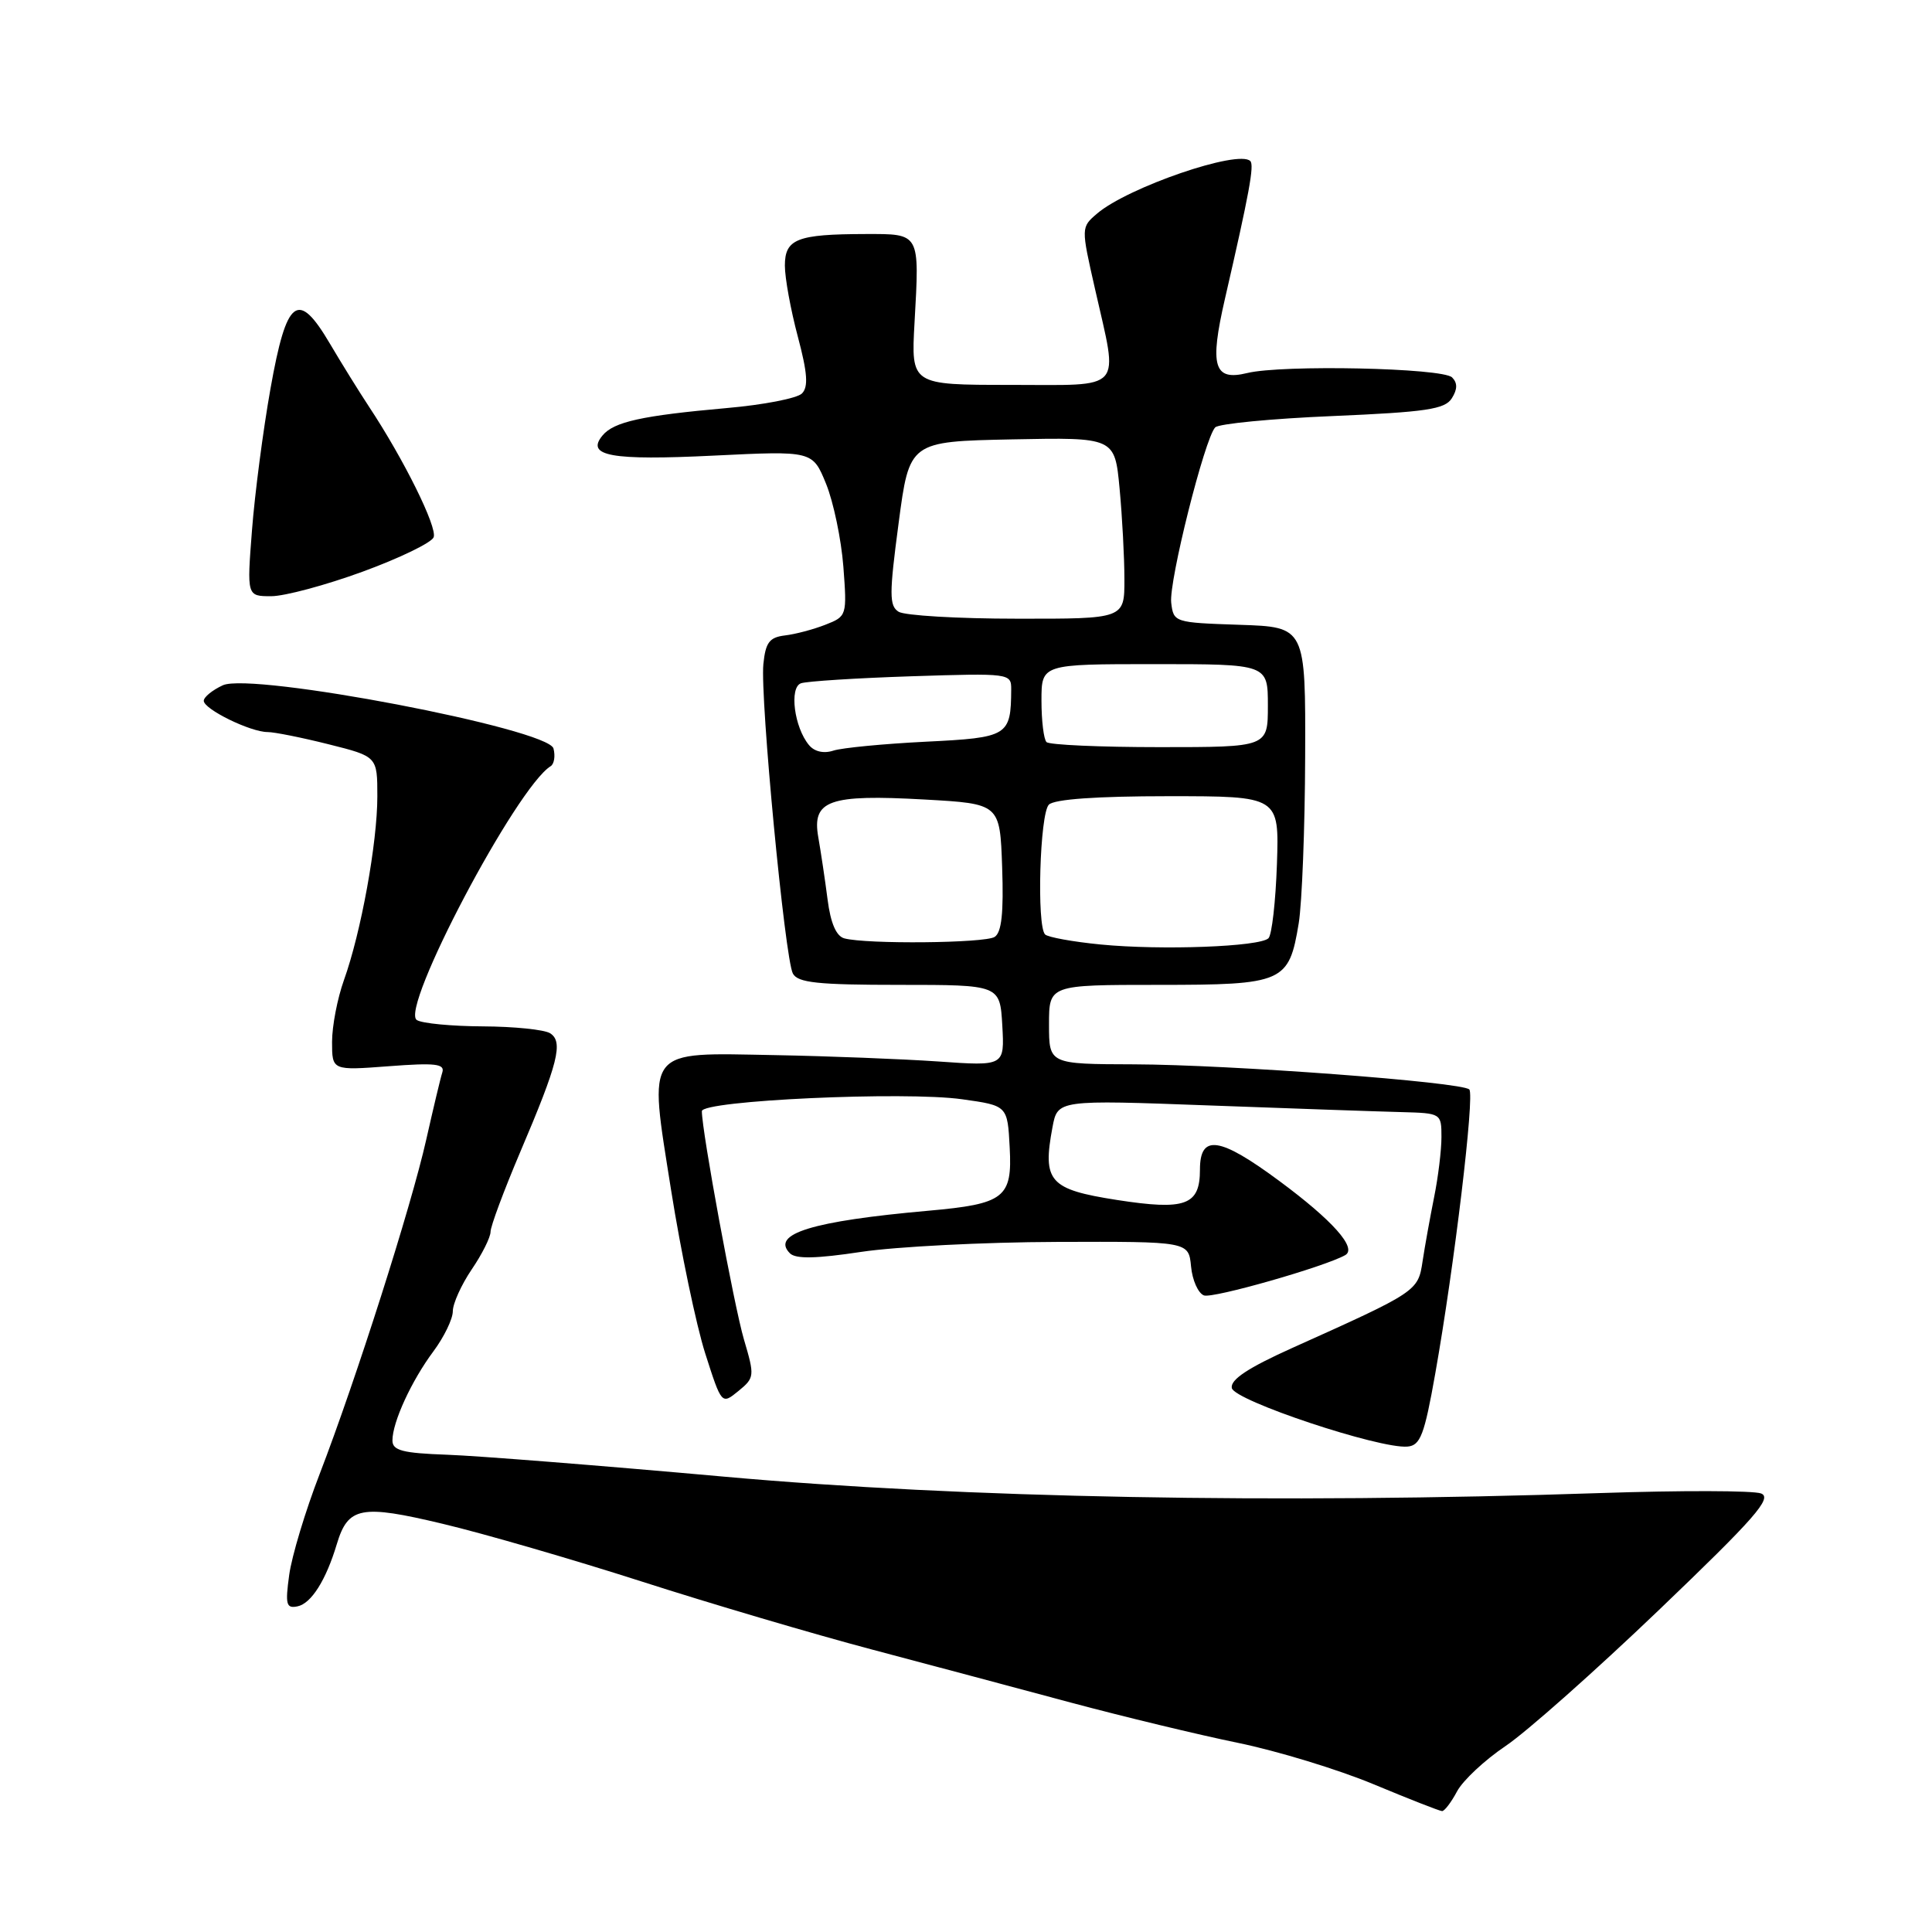 <?xml version="1.0" encoding="UTF-8" standalone="no"?>
<!DOCTYPE svg PUBLIC "-//W3C//DTD SVG 1.1//EN" "http://www.w3.org/Graphics/SVG/1.1/DTD/svg11.dtd" >
<svg xmlns="http://www.w3.org/2000/svg" xmlns:xlink="http://www.w3.org/1999/xlink" version="1.1" viewBox="0 0 256 256">
 <g >
 <path fill="currentColor"
d=" M 193.07 237.36 C 193.85 235.91 196.74 233.21 199.49 231.36 C 202.25 229.51 211.41 221.38 219.85 213.30 C 232.55 201.14 234.88 198.48 233.35 197.89 C 232.33 197.50 222.72 197.48 212.00 197.84 C 169.26 199.28 127.53 198.50 96.00 195.67 C 79.78 194.21 63.24 192.90 59.25 192.76 C 53.33 192.55 52.00 192.20 52.00 190.87 C 52.00 188.44 54.53 182.95 57.43 179.06 C 58.84 177.16 60.00 174.77 60.00 173.75 C 60.00 172.73 61.13 170.24 62.50 168.21 C 63.88 166.19 65.00 163.94 65.00 163.22 C 65.00 162.49 66.77 157.75 68.92 152.68 C 73.97 140.83 74.67 138.04 72.89 136.91 C 72.12 136.43 68.12 136.02 64.00 136.00 C 59.88 135.98 55.93 135.61 55.23 135.16 C 52.94 133.71 68.44 104.32 72.97 101.52 C 73.43 101.23 73.60 100.18 73.34 99.18 C 72.65 96.55 33.38 89.05 29.53 90.80 C 28.14 91.44 27.00 92.37 27.00 92.86 C 27.00 93.97 33.18 97.00 35.45 97.00 C 36.35 97.00 39.99 97.73 43.54 98.62 C 50.00 100.24 50.00 100.24 50.00 105.53 C 50.00 111.67 47.84 123.57 45.57 129.88 C 44.71 132.28 44.00 135.96 44.00 138.05 C 44.00 141.85 44.00 141.85 51.52 141.28 C 57.69 140.81 58.97 140.96 58.61 142.10 C 58.36 142.87 57.41 146.88 56.48 151.00 C 54.50 159.83 47.17 182.81 42.35 195.33 C 40.47 200.19 38.66 206.20 38.32 208.69 C 37.78 212.61 37.93 213.16 39.42 212.85 C 41.24 212.48 43.20 209.38 44.63 204.60 C 46.12 199.65 47.82 199.32 58.69 201.92 C 64.09 203.20 75.92 206.64 85.00 209.55 C 94.08 212.47 107.80 216.52 115.50 218.56 C 123.20 220.60 135.12 223.78 142.00 225.63 C 148.88 227.47 158.78 229.86 164.00 230.93 C 169.22 232.00 177.32 234.47 182.00 236.42 C 186.68 238.37 190.76 239.97 191.08 239.98 C 191.40 239.99 192.30 238.81 193.07 237.36 Z  M 190.18 182.00 C 192.70 167.80 195.42 145.09 194.69 144.36 C 193.71 143.37 162.91 141.07 150.25 141.03 C 139.00 141.00 139.00 141.00 139.00 135.75 C 139.00 130.50 139.00 130.50 153.46 130.50 C 170.12 130.50 170.79 130.20 172.09 122.32 C 172.52 119.67 172.91 109.76 172.94 100.29 C 173.00 83.08 173.00 83.08 164.25 82.79 C 155.61 82.50 155.50 82.47 155.19 79.85 C 154.87 77.04 159.62 58.11 161.02 56.63 C 161.48 56.15 168.47 55.47 176.57 55.13 C 188.98 54.60 191.46 54.23 192.37 52.78 C 193.13 51.58 193.14 50.74 192.41 50.01 C 191.15 48.75 169.89 48.30 165.26 49.43 C 160.84 50.51 160.25 48.55 162.31 39.60 C 165.53 25.62 166.22 21.88 165.67 21.34 C 164.12 19.78 149.44 24.82 145.37 28.30 C 143.24 30.12 143.24 30.12 145.10 38.31 C 148.21 52.07 149.15 51.00 133.86 51.00 C 120.72 51.00 120.72 51.00 121.18 42.75 C 121.85 30.79 121.96 31.00 114.68 31.01 C 105.60 31.03 104.00 31.66 104.00 35.20 C 104.00 36.84 104.77 41.05 105.71 44.58 C 107.00 49.43 107.13 51.27 106.26 52.14 C 105.62 52.78 101.14 53.65 96.30 54.07 C 85.06 55.07 81.34 55.89 79.84 57.70 C 77.57 60.43 80.97 61.04 94.59 60.37 C 107.67 59.73 107.67 59.73 109.46 64.11 C 110.44 66.53 111.47 71.46 111.75 75.08 C 112.24 81.58 112.21 81.67 109.37 82.78 C 107.79 83.40 105.38 84.04 104.00 84.20 C 101.95 84.45 101.44 85.13 101.15 88.00 C 100.71 92.49 104.00 127.02 105.06 129.00 C 105.71 130.22 108.36 130.50 119.18 130.50 C 132.50 130.50 132.50 130.50 132.81 135.88 C 133.11 141.27 133.11 141.27 124.31 140.65 C 119.46 140.32 109.76 139.94 102.75 139.81 C 85.26 139.49 85.92 138.64 88.93 157.74 C 90.22 165.86 92.25 175.57 93.44 179.32 C 95.62 186.13 95.62 186.13 97.84 184.32 C 99.99 182.56 100.01 182.34 98.58 177.50 C 97.27 173.06 93.00 149.92 93.00 147.24 C 93.00 145.82 119.90 144.58 127.50 145.66 C 133.50 146.50 133.50 146.50 133.79 152.06 C 134.15 158.72 133.10 159.53 123.00 160.43 C 107.60 161.80 102.10 163.50 104.67 166.07 C 105.44 166.84 108.16 166.78 114.12 165.88 C 118.73 165.19 130.38 164.59 140.00 164.56 C 157.50 164.50 157.50 164.50 157.82 167.81 C 157.99 169.63 158.76 171.36 159.53 171.65 C 160.67 172.09 175.53 167.85 178.25 166.31 C 179.86 165.39 176.58 161.71 169.51 156.48 C 161.58 150.61 159.00 150.25 159.00 154.98 C 159.00 159.72 157.09 160.41 147.99 159.00 C 139.03 157.60 138.11 156.56 139.46 149.36 C 140.14 145.73 140.14 145.73 160.32 146.48 C 171.42 146.89 182.86 147.29 185.75 147.36 C 190.95 147.50 191.00 147.53 191.00 150.67 C 191.00 152.42 190.56 156.02 190.02 158.67 C 189.49 161.33 188.80 165.13 188.50 167.12 C 187.90 171.10 187.83 171.15 171.21 178.62 C 165.37 181.25 163.01 182.81 163.22 183.92 C 163.54 185.59 182.79 192.00 186.50 191.68 C 188.21 191.53 188.74 190.14 190.18 182.00 Z  M 48.05 75.75 C 52.94 73.96 57.18 71.91 57.46 71.19 C 57.98 69.89 53.50 60.84 48.89 53.88 C 47.58 51.89 45.25 48.14 43.73 45.56 C 39.48 38.34 37.98 39.46 35.84 51.50 C 34.86 57.00 33.76 65.44 33.39 70.25 C 32.71 79.00 32.71 79.00 35.94 79.00 C 37.71 79.00 43.16 77.54 48.05 75.75 Z  M 145.83 125.15 C 142.16 124.79 138.86 124.19 138.48 123.82 C 137.35 122.68 137.78 107.82 138.98 106.62 C 139.70 105.90 145.29 105.50 154.80 105.50 C 169.50 105.50 169.50 105.50 169.20 114.50 C 169.03 119.45 168.53 123.87 168.08 124.32 C 166.95 125.45 153.87 125.94 145.83 125.15 Z  M 111.88 124.34 C 110.81 124.05 110.06 122.33 109.66 119.20 C 109.33 116.62 108.77 112.90 108.43 110.95 C 107.56 106.04 109.83 105.23 122.50 105.94 C 132.50 106.50 132.50 106.50 132.79 114.91 C 133.00 120.97 132.72 123.56 131.79 124.15 C 130.48 124.98 114.85 125.13 111.88 124.34 Z  M 107.19 98.72 C 105.24 96.38 104.56 91.10 106.13 90.54 C 106.88 90.27 113.46 89.85 120.75 89.61 C 133.80 89.19 134.00 89.22 133.99 91.34 C 133.95 97.53 133.61 97.74 122.66 98.28 C 117.07 98.56 111.57 99.09 110.43 99.46 C 109.15 99.88 107.91 99.60 107.19 98.72 Z  M 138.67 98.33 C 138.30 97.97 138.00 95.49 138.00 92.83 C 138.00 88.00 138.00 88.00 153.00 88.00 C 168.00 88.00 168.00 88.00 168.00 93.50 C 168.00 99.00 168.00 99.00 153.67 99.00 C 145.78 99.00 139.03 98.70 138.67 98.33 Z  M 119.07 81.06 C 117.82 80.28 117.82 78.73 119.07 69.33 C 120.50 58.50 120.50 58.50 134.10 58.22 C 147.71 57.95 147.71 57.95 148.35 64.72 C 148.70 68.45 148.99 73.86 148.99 76.75 C 149.00 82.00 149.00 82.00 134.75 81.98 C 126.91 81.98 119.86 81.56 119.07 81.06 Z "/>
</g>
</svg>